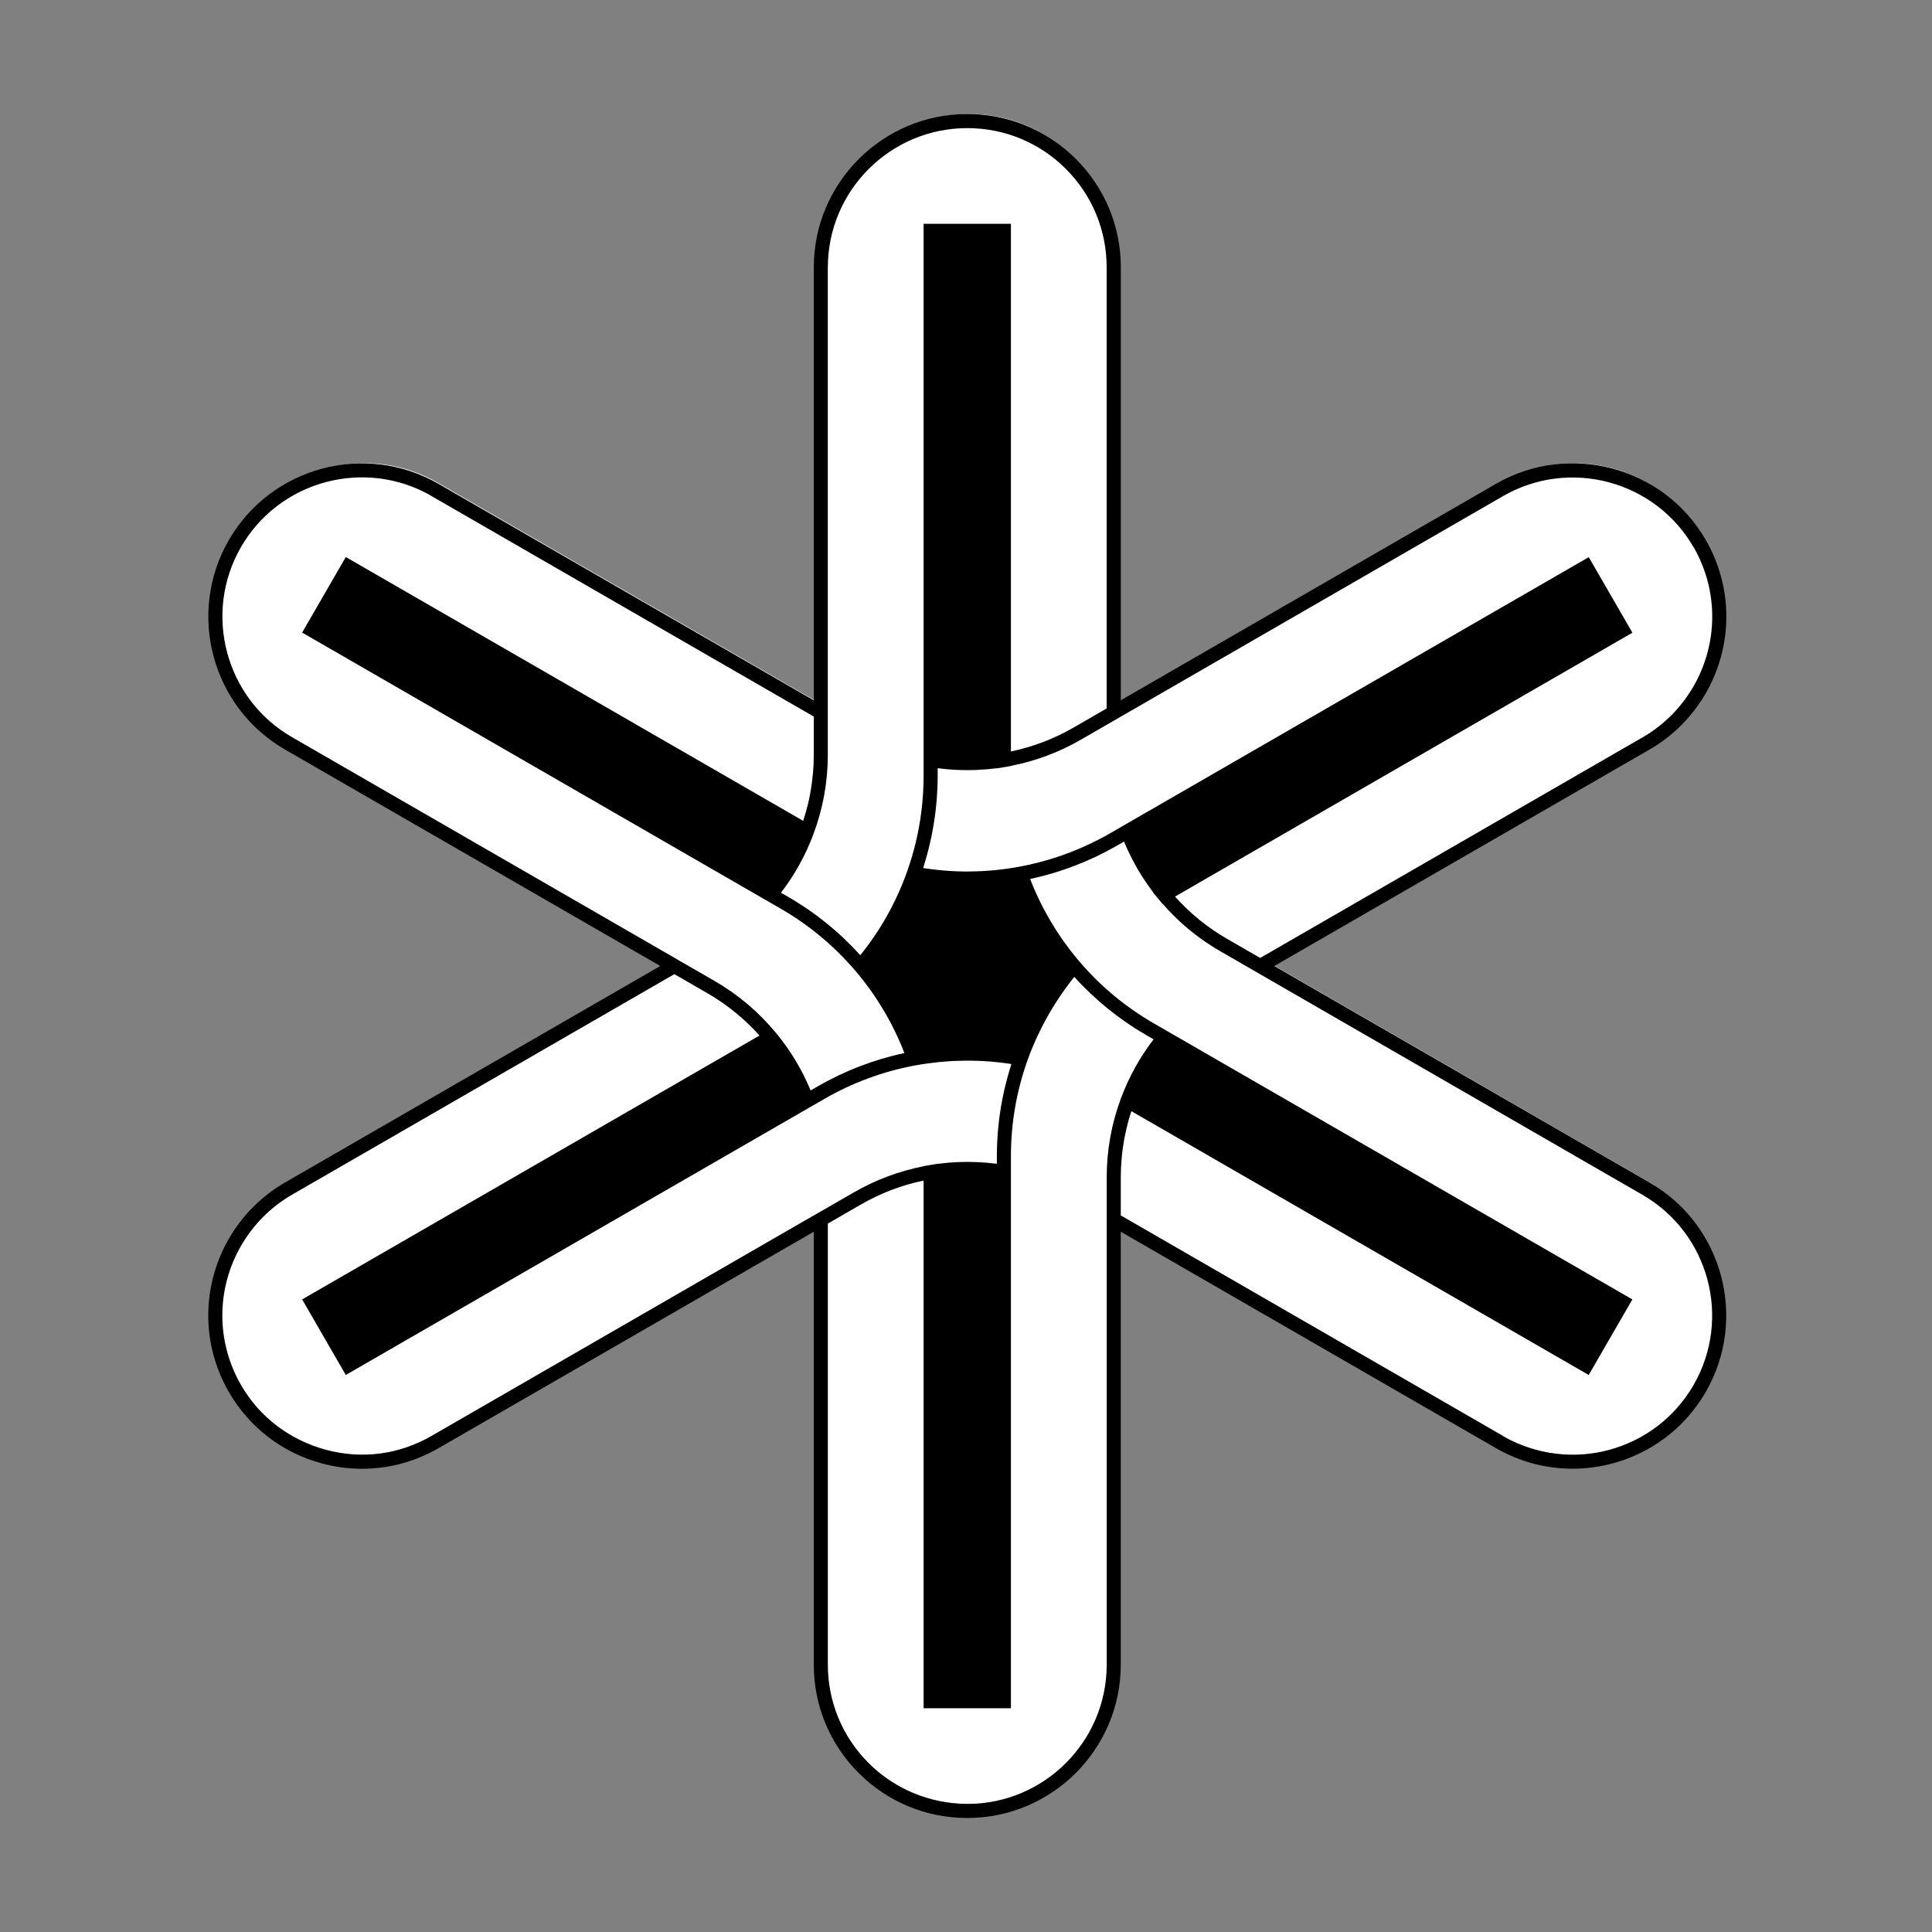<svg width="1024" height="1024" viewBox="0 0 1024 1024" fill="none" xmlns="http://www.w3.org/2000/svg">
<rect x="0" y="0" width="1024" height="1024" fill="#808080" stroke="none"/>
<path fill-rule="evenodd" clip-rule="evenodd" d="M436.107 138.158C436.107 95.229 470.908 60.429 513.837 60.429C556.765 60.429 591.566 95.229 591.566 138.158V373.667L795.523 255.913C832.7 234.448 880.239 247.186 901.703 284.364C923.168 321.541 910.43 369.08 873.252 390.544L669.296 508.299L873.252 626.053C910.43 647.518 923.168 695.056 901.703 732.234C880.239 769.411 832.7 782.149 795.523 760.685L591.566 642.93V878.439C591.566 921.368 556.765 956.169 513.837 956.169C470.908 956.169 436.107 921.368 436.107 878.439V642.93L232.15 760.685C194.973 782.149 147.434 769.411 125.97 732.234C104.505 695.056 117.243 647.518 154.421 626.053L358.377 508.299L154.421 390.544C117.243 369.08 104.505 321.541 125.97 284.364C147.434 247.186 194.973 234.448 232.15 255.913L436.107 373.667V138.158Z" fill="white"/>
<path d="M874.302 626.737L675.407 512L874.302 397.263C899.417 382.779 915 355.785 915 326.767C915 312.555 911.222 298.539 904.085 286.177C881.662 247.364 831.802 234.015 792.932 256.42L594.062 371.157V141.732C594.062 120.018 585.591 99.612 570.231 84.24C554.87 68.892 534.423 60.429 512.691 60.429C467.82 60.429 431.32 96.898 431.32 141.732V371.182L232.45 256.469C193.605 234.064 143.745 247.413 121.297 286.227C98.874 325.065 112.234 374.883 151.079 397.287L349.974 512L151.079 626.737C125.965 641.221 110.382 668.24 110.382 697.233C110.382 711.421 114.16 725.461 121.297 737.798C132.163 756.6 149.721 770.073 170.712 775.674C177.726 777.549 184.838 778.487 191.901 778.487C206.002 778.487 219.905 774.785 232.45 767.556L431.32 652.843V882.293C431.32 904.007 439.791 924.413 455.151 939.76C470.512 955.108 490.934 963.572 512.666 963.572C557.537 963.572 594.037 927.102 594.037 882.293V652.843L792.907 767.556C805.699 774.934 819.652 778.437 833.457 778.437C861.609 778.437 888.996 763.855 904.06 737.798C926.483 698.985 913.123 649.167 874.278 626.737H874.302ZM796.661 761.091L594.037 644.207V623.974C594.037 622.37 594.086 620.791 594.136 619.212C594.136 618.693 594.21 618.175 594.234 617.632C594.284 616.571 594.358 615.51 594.457 614.449C594.506 613.833 594.58 613.216 594.629 612.623C594.728 611.661 594.827 610.699 594.951 609.712C595.025 609.07 595.123 608.429 595.222 607.787C595.346 606.85 595.494 605.912 595.667 604.999C595.766 604.357 595.889 603.716 596.012 603.074C596.185 602.137 596.383 601.224 596.58 600.311C596.729 599.669 596.852 599.028 597 598.411C597.222 597.473 597.47 596.536 597.692 595.623C597.84 595.006 598.013 594.414 598.161 593.797C598.433 592.81 598.729 591.823 599.05 590.836C599.223 590.293 599.371 589.75 599.544 589.232C599.569 589.133 599.618 589.034 599.643 588.936L842.05 728.767L865.19 688.72L618.855 546.619L618.213 546.249L616.114 545.039L611.546 542.399C607.817 540.253 604.162 537.933 600.655 535.49C593.617 530.58 586.999 525.102 580.899 519.082C577.837 516.071 574.923 512.913 572.108 509.631C570.651 507.929 569.243 506.202 567.86 504.425C567.391 503.833 566.971 503.216 566.502 502.624C565.613 501.439 564.724 500.255 563.859 499.071C563.341 498.33 562.847 497.59 562.328 496.85C561.587 495.764 560.822 494.654 560.106 493.543C559.587 492.754 559.093 491.94 558.599 491.125C557.932 490.04 557.266 488.954 556.624 487.868C556.13 487.029 555.661 486.166 555.167 485.327C554.549 484.241 553.957 483.155 553.364 482.045C552.895 481.157 552.45 480.293 552.006 479.405C551.438 478.294 550.894 477.184 550.376 476.074C549.956 475.161 549.536 474.272 549.116 473.359C548.598 472.224 548.128 471.089 547.635 469.954C547.239 469.041 546.869 468.104 546.499 467.191C546.326 466.771 546.178 466.327 546.005 465.883C546.4 465.809 546.795 465.686 547.215 465.612C548.129 465.414 549.018 465.192 549.931 464.97C551.141 464.674 552.351 464.378 553.561 464.057C554.475 463.81 555.364 463.564 556.278 463.317C557.463 462.971 558.649 462.626 559.809 462.256C560.698 461.984 561.612 461.688 562.501 461.392C563.662 460.997 564.847 460.603 566.008 460.183C566.897 459.862 567.761 459.566 568.65 459.221C569.836 458.777 570.996 458.308 572.157 457.839C572.997 457.494 573.861 457.173 574.7 456.803C575.911 456.285 577.096 455.766 578.281 455.224C579.072 454.878 579.862 454.533 580.627 454.163C581.936 453.546 583.22 452.904 584.505 452.238C585.147 451.917 585.813 451.596 586.455 451.251C588.382 450.239 590.283 449.203 592.185 448.117L595.741 446.069C595.741 446.069 595.84 446.291 595.889 446.39C596.087 446.884 596.309 447.352 596.506 447.821C596.926 448.808 597.371 449.77 597.815 450.757C598.087 451.325 598.359 451.868 598.605 452.411C599.025 453.299 599.47 454.163 599.914 455.026C600.211 455.594 600.507 456.186 600.828 456.753C601.273 457.592 601.717 458.407 602.186 459.246C602.507 459.813 602.853 460.405 603.174 460.973C603.643 461.787 604.137 462.577 604.631 463.391C604.977 463.958 605.323 464.501 605.693 465.069C606.212 465.883 606.755 466.673 607.298 467.487C607.644 468.005 607.99 468.523 608.36 469.041C608.977 469.905 609.595 470.744 610.212 471.608C610.533 472.052 610.854 472.471 611.175 472.915C611.249 473.014 611.324 473.113 611.398 473.211L611.323 473.261L614.139 476.641L616.139 479.084L616.213 479.035C623.77 487.671 632.413 495.172 642.069 501.316C643.575 502.278 645.106 503.216 646.662 504.104L870.549 633.276C905.838 653.633 917.963 698.886 897.59 734.146C877.216 769.406 831.925 781.522 796.636 761.165L796.661 761.091ZM586.579 882.293C586.579 923.006 553.438 956.12 512.691 956.12C492.959 956.12 474.389 948.446 460.436 934.505C446.483 920.564 438.778 902.008 438.778 882.293V648.525L456.312 638.408C466.684 632.413 477.846 628.168 489.527 625.726V905.413H535.806V612.796C535.806 595.524 538.72 578.523 544.498 562.262C545.239 560.14 546.054 558.068 546.869 555.995C547.165 555.279 547.486 554.589 547.783 553.873C548.351 552.516 548.919 551.183 549.536 549.851C549.907 549.037 550.326 548.222 550.721 547.408C551.289 546.224 551.857 545.039 552.45 543.855C552.895 542.991 553.339 542.153 553.808 541.314C554.401 540.203 554.994 539.093 555.636 537.983C556.13 537.119 556.624 536.28 557.142 535.416C557.784 534.355 558.402 533.294 559.068 532.258C559.612 531.419 560.155 530.58 560.698 529.741C561.365 528.705 562.057 527.693 562.748 526.682C563.316 525.867 563.909 525.028 564.477 524.214C565.193 523.202 565.934 522.215 566.699 521.228C567.292 520.439 567.909 519.649 568.527 518.86C568.823 518.489 569.119 518.144 569.416 517.774C580.529 530.087 593.444 540.499 607.866 548.815L611.422 550.863C604.137 560.362 598.334 570.849 594.136 582.101C589.123 595.549 586.579 609.638 586.579 623.974V882.293ZM431.296 644.207L228.672 761.091C211.583 770.961 191.678 773.576 172.614 768.469C153.549 763.361 137.621 751.147 127.743 734.072C121.248 722.845 117.84 710.113 117.84 697.233C117.84 670.905 131.99 646.378 154.808 633.202L357.432 516.318L374.966 526.435C376.349 527.224 377.707 528.063 379.041 528.902C379.485 529.198 379.93 529.494 380.374 529.791C381.263 530.358 382.128 530.95 382.992 531.542C383.51 531.912 384.029 532.283 384.548 532.653C385.313 533.196 386.079 533.763 386.82 534.331C387.363 534.75 387.882 535.17 388.425 535.589C389.141 536.157 389.857 536.724 390.549 537.316C391.067 537.76 391.61 538.205 392.129 538.649C392.821 539.241 393.487 539.858 394.179 540.45C394.673 540.894 395.191 541.363 395.685 541.832C396.377 542.473 397.043 543.115 397.71 543.781C398.179 544.25 398.649 544.694 399.093 545.163C399.809 545.878 400.501 546.619 401.192 547.384C401.587 547.803 401.982 548.222 402.353 548.642C402.427 548.716 402.476 548.79 402.55 548.864L160.143 688.72L183.282 728.767L436.926 582.446C451.891 573.81 468.091 567.839 485.057 564.705C487.255 564.286 489.453 563.94 491.675 563.644C492.49 563.521 493.305 563.447 494.12 563.348C495.503 563.175 496.911 563.003 498.294 562.855C499.257 562.756 500.22 562.707 501.183 562.633C502.442 562.534 503.702 562.435 504.937 562.361C505.949 562.312 506.962 562.287 507.974 562.262C509.184 562.213 510.394 562.188 511.58 562.188C512.617 562.188 513.654 562.188 514.691 562.188C515.877 562.188 517.062 562.238 518.272 562.262C519.309 562.312 520.346 562.361 521.384 562.41C522.594 562.484 523.779 562.558 524.989 562.657C526.002 562.731 527.014 562.83 528.051 562.929C529.286 563.052 530.496 563.2 531.706 563.348C532.694 563.471 533.682 563.595 534.67 563.743C535.139 563.817 535.608 563.891 536.053 563.965C535.929 564.36 535.83 564.754 535.707 565.125C535.435 566.013 535.164 566.926 534.892 567.839C534.546 569.023 534.2 570.208 533.879 571.392C533.632 572.305 533.386 573.218 533.163 574.131C532.867 575.315 532.571 576.524 532.299 577.709C532.101 578.622 531.879 579.559 531.706 580.472C531.459 581.681 531.212 582.89 530.99 584.099C530.817 585.012 530.644 585.925 530.496 586.838C530.299 588.072 530.101 589.331 529.928 590.589C529.805 591.477 529.681 592.365 529.558 593.278C529.385 594.586 529.261 595.894 529.138 597.202C529.064 598.041 528.965 598.88 528.891 599.743C528.768 601.199 528.693 602.655 528.619 604.086C528.57 604.802 528.521 605.517 528.496 606.233C528.397 608.404 528.348 610.575 528.348 612.747V616.843C528.348 616.843 528.125 616.843 528.002 616.793C527.459 616.719 526.915 616.67 526.372 616.621C525.335 616.497 524.298 616.374 523.285 616.3C522.643 616.251 521.976 616.201 521.334 616.152C520.396 616.078 519.482 616.029 518.544 615.979C517.852 615.955 517.161 615.93 516.469 615.905C515.58 615.88 514.691 615.856 513.802 615.856C513.086 615.856 512.37 615.856 511.678 615.856C510.789 615.856 509.9 615.88 509.011 615.905C508.295 615.905 507.604 615.955 506.888 615.979C505.974 616.029 505.06 616.078 504.171 616.152C503.504 616.201 502.813 616.251 502.146 616.3C501.158 616.399 500.146 616.497 499.158 616.621C498.565 616.695 497.997 616.744 497.405 616.818C497.281 616.818 497.158 616.843 497.059 616.867V616.793L492.713 617.534L489.601 618.052V618.126C476.587 620.667 464.165 625.306 452.657 631.944L431.37 644.207H431.296ZM228.696 262.909L431.32 379.793V400.051C431.32 401.655 431.271 403.234 431.222 404.838C431.222 405.356 431.147 405.899 431.123 406.417C431.073 407.478 430.999 408.539 430.901 409.575C430.851 410.192 430.777 410.834 430.703 411.451C430.604 412.413 430.505 413.351 430.382 414.313C430.308 414.979 430.209 415.621 430.11 416.287C429.987 417.2 429.839 418.113 429.69 419.026C429.567 419.692 429.468 420.358 429.345 421C429.172 421.913 428.999 422.801 428.801 423.714C428.653 424.356 428.53 425.022 428.357 425.663C428.135 426.576 427.912 427.489 427.665 428.402C427.493 429.019 427.344 429.636 427.172 430.253C426.9 431.24 426.604 432.227 426.282 433.189C426.11 433.732 425.961 434.275 425.789 434.793C425.764 434.892 425.715 434.99 425.69 435.064L183.282 295.233L160.143 335.28L402.649 475.185L408.132 478.344L409.218 478.961L413.787 481.601C419.393 484.833 424.776 488.411 429.888 492.31C433.493 495.073 436.976 497.985 440.334 501.044C442.631 503.142 444.853 505.338 447.002 507.559C448.064 508.669 449.101 509.779 450.138 510.89C451.175 512.025 452.212 513.16 453.225 514.344C454.682 516.047 456.09 517.799 457.473 519.551C457.942 520.143 458.362 520.735 458.806 521.327C459.695 522.511 460.609 523.696 461.473 524.905C461.992 525.621 462.486 526.361 462.98 527.101C463.745 528.211 464.511 529.322 465.227 530.457C465.745 531.246 466.215 532.036 466.709 532.825C467.4 533.911 468.067 535.021 468.733 536.132C469.227 536.971 469.697 537.81 470.166 538.649C470.783 539.759 471.401 540.845 471.993 541.98C472.438 542.843 472.882 543.707 473.327 544.595C473.895 545.706 474.438 546.841 474.981 547.976C475.401 548.864 475.821 549.752 476.216 550.641C476.735 551.776 477.229 552.935 477.723 554.095C478.093 555.008 478.488 555.921 478.834 556.834C479.007 557.278 479.155 557.698 479.328 558.142C463.103 561.621 447.594 567.592 433.197 575.908L429.641 577.955C425.072 566.901 418.899 556.637 411.218 547.384C402.081 536.329 391.141 527.101 378.72 519.921L154.808 390.773C119.519 370.417 107.394 325.163 127.767 289.903C141.448 266.24 166.341 253.015 191.901 253.015C204.421 253.015 217.114 256.198 228.721 262.884L228.696 262.909ZM438.778 141.732C438.778 101.018 471.919 67.905 512.666 67.905C532.422 67.905 550.968 75.579 564.921 89.52C578.874 103.486 586.554 122.017 586.554 141.732V375.5L569.021 385.616C558.649 391.612 547.486 395.856 535.806 398.299V118.611H489.527V411.253C489.527 417.718 489.107 424.158 488.292 430.549C486.934 441.184 484.44 451.621 480.834 461.787C475.105 477.998 466.733 492.951 455.966 506.276C444.853 493.963 431.938 483.525 417.491 475.21L413.935 473.162C421.245 463.638 427.048 453.151 431.197 441.924C436.21 428.526 438.754 414.436 438.754 400.076V141.732H438.778ZM897.615 289.953C904.109 301.179 907.517 313.912 907.517 326.816C907.517 353.169 893.367 377.696 870.549 390.847L667.925 507.731L650.391 497.615C640.019 491.643 630.759 484.118 622.782 475.21L865.215 335.354L842.075 295.307L588.431 441.628C586.554 442.714 584.677 443.75 582.751 444.737C569.391 451.72 555.117 456.63 540.275 459.369C538.078 459.788 535.855 460.134 533.632 460.455C532.916 460.553 532.2 460.627 531.484 460.726C529.977 460.923 528.496 461.096 526.989 461.244C526.125 461.318 525.261 461.368 524.396 461.442C523.038 461.54 521.68 461.664 520.322 461.713C519.408 461.762 518.494 461.787 517.556 461.812C516.247 461.861 514.938 461.886 513.629 461.91C512.691 461.91 511.728 461.91 510.789 461.91C509.505 461.91 508.221 461.861 506.937 461.812C505.974 461.787 505.011 461.713 504.072 461.664C502.813 461.59 501.529 461.516 500.269 461.392C499.306 461.318 498.343 461.22 497.38 461.121C496.12 460.997 494.836 460.849 493.577 460.677C492.614 460.553 491.675 460.43 490.712 460.282C490.243 460.208 489.774 460.134 489.305 460.06C489.428 459.665 489.527 459.295 489.65 458.9C489.922 458.012 490.194 457.099 490.465 456.186C490.811 455.002 491.157 453.817 491.478 452.633C491.725 451.72 491.972 450.807 492.194 449.869C492.49 448.685 492.787 447.5 493.034 446.291C493.231 445.378 493.453 444.441 493.651 443.503C493.898 442.294 494.12 441.085 494.342 439.876C494.515 438.963 494.688 438.05 494.836 437.112C495.034 435.879 495.231 434.62 495.404 433.386C495.528 432.498 495.676 431.585 495.775 430.697C495.923 429.389 496.071 428.081 496.195 426.798C496.269 425.959 496.367 425.096 496.442 424.257C496.565 422.826 496.639 421.37 496.713 419.914C496.763 419.199 496.812 418.483 496.837 417.767C496.935 415.596 496.985 413.425 496.985 411.253V407.157C496.985 407.157 497.207 407.157 497.331 407.207C497.849 407.281 498.368 407.33 498.911 407.379C499.973 407.503 501.035 407.626 502.121 407.725C502.714 407.774 503.307 407.824 503.924 407.848C504.912 407.922 505.924 407.996 506.912 408.046C507.53 408.07 508.172 408.095 508.789 408.12C509.752 408.144 510.74 408.169 511.703 408.169C512.024 408.169 512.345 408.169 512.666 408.169C512.987 408.169 513.284 408.169 513.605 408.169C514.592 408.169 515.556 408.144 516.543 408.12C517.161 408.12 517.803 408.07 518.42 408.046C519.433 407.996 520.445 407.922 521.433 407.848C522.026 407.799 522.594 407.774 523.186 407.725C524.298 407.626 525.409 407.503 526.52 407.379C526.989 407.33 527.483 407.281 527.953 407.231C528.076 407.231 528.224 407.207 528.348 407.182V407.256L532.694 406.516C532.694 406.516 532.694 406.516 532.719 406.516L535.806 405.998V405.924C548.82 403.382 561.242 398.768 572.75 392.13L796.636 262.958C831.925 242.602 877.216 254.742 897.59 289.977L897.615 289.953Z" fill="black"/>
</svg>
